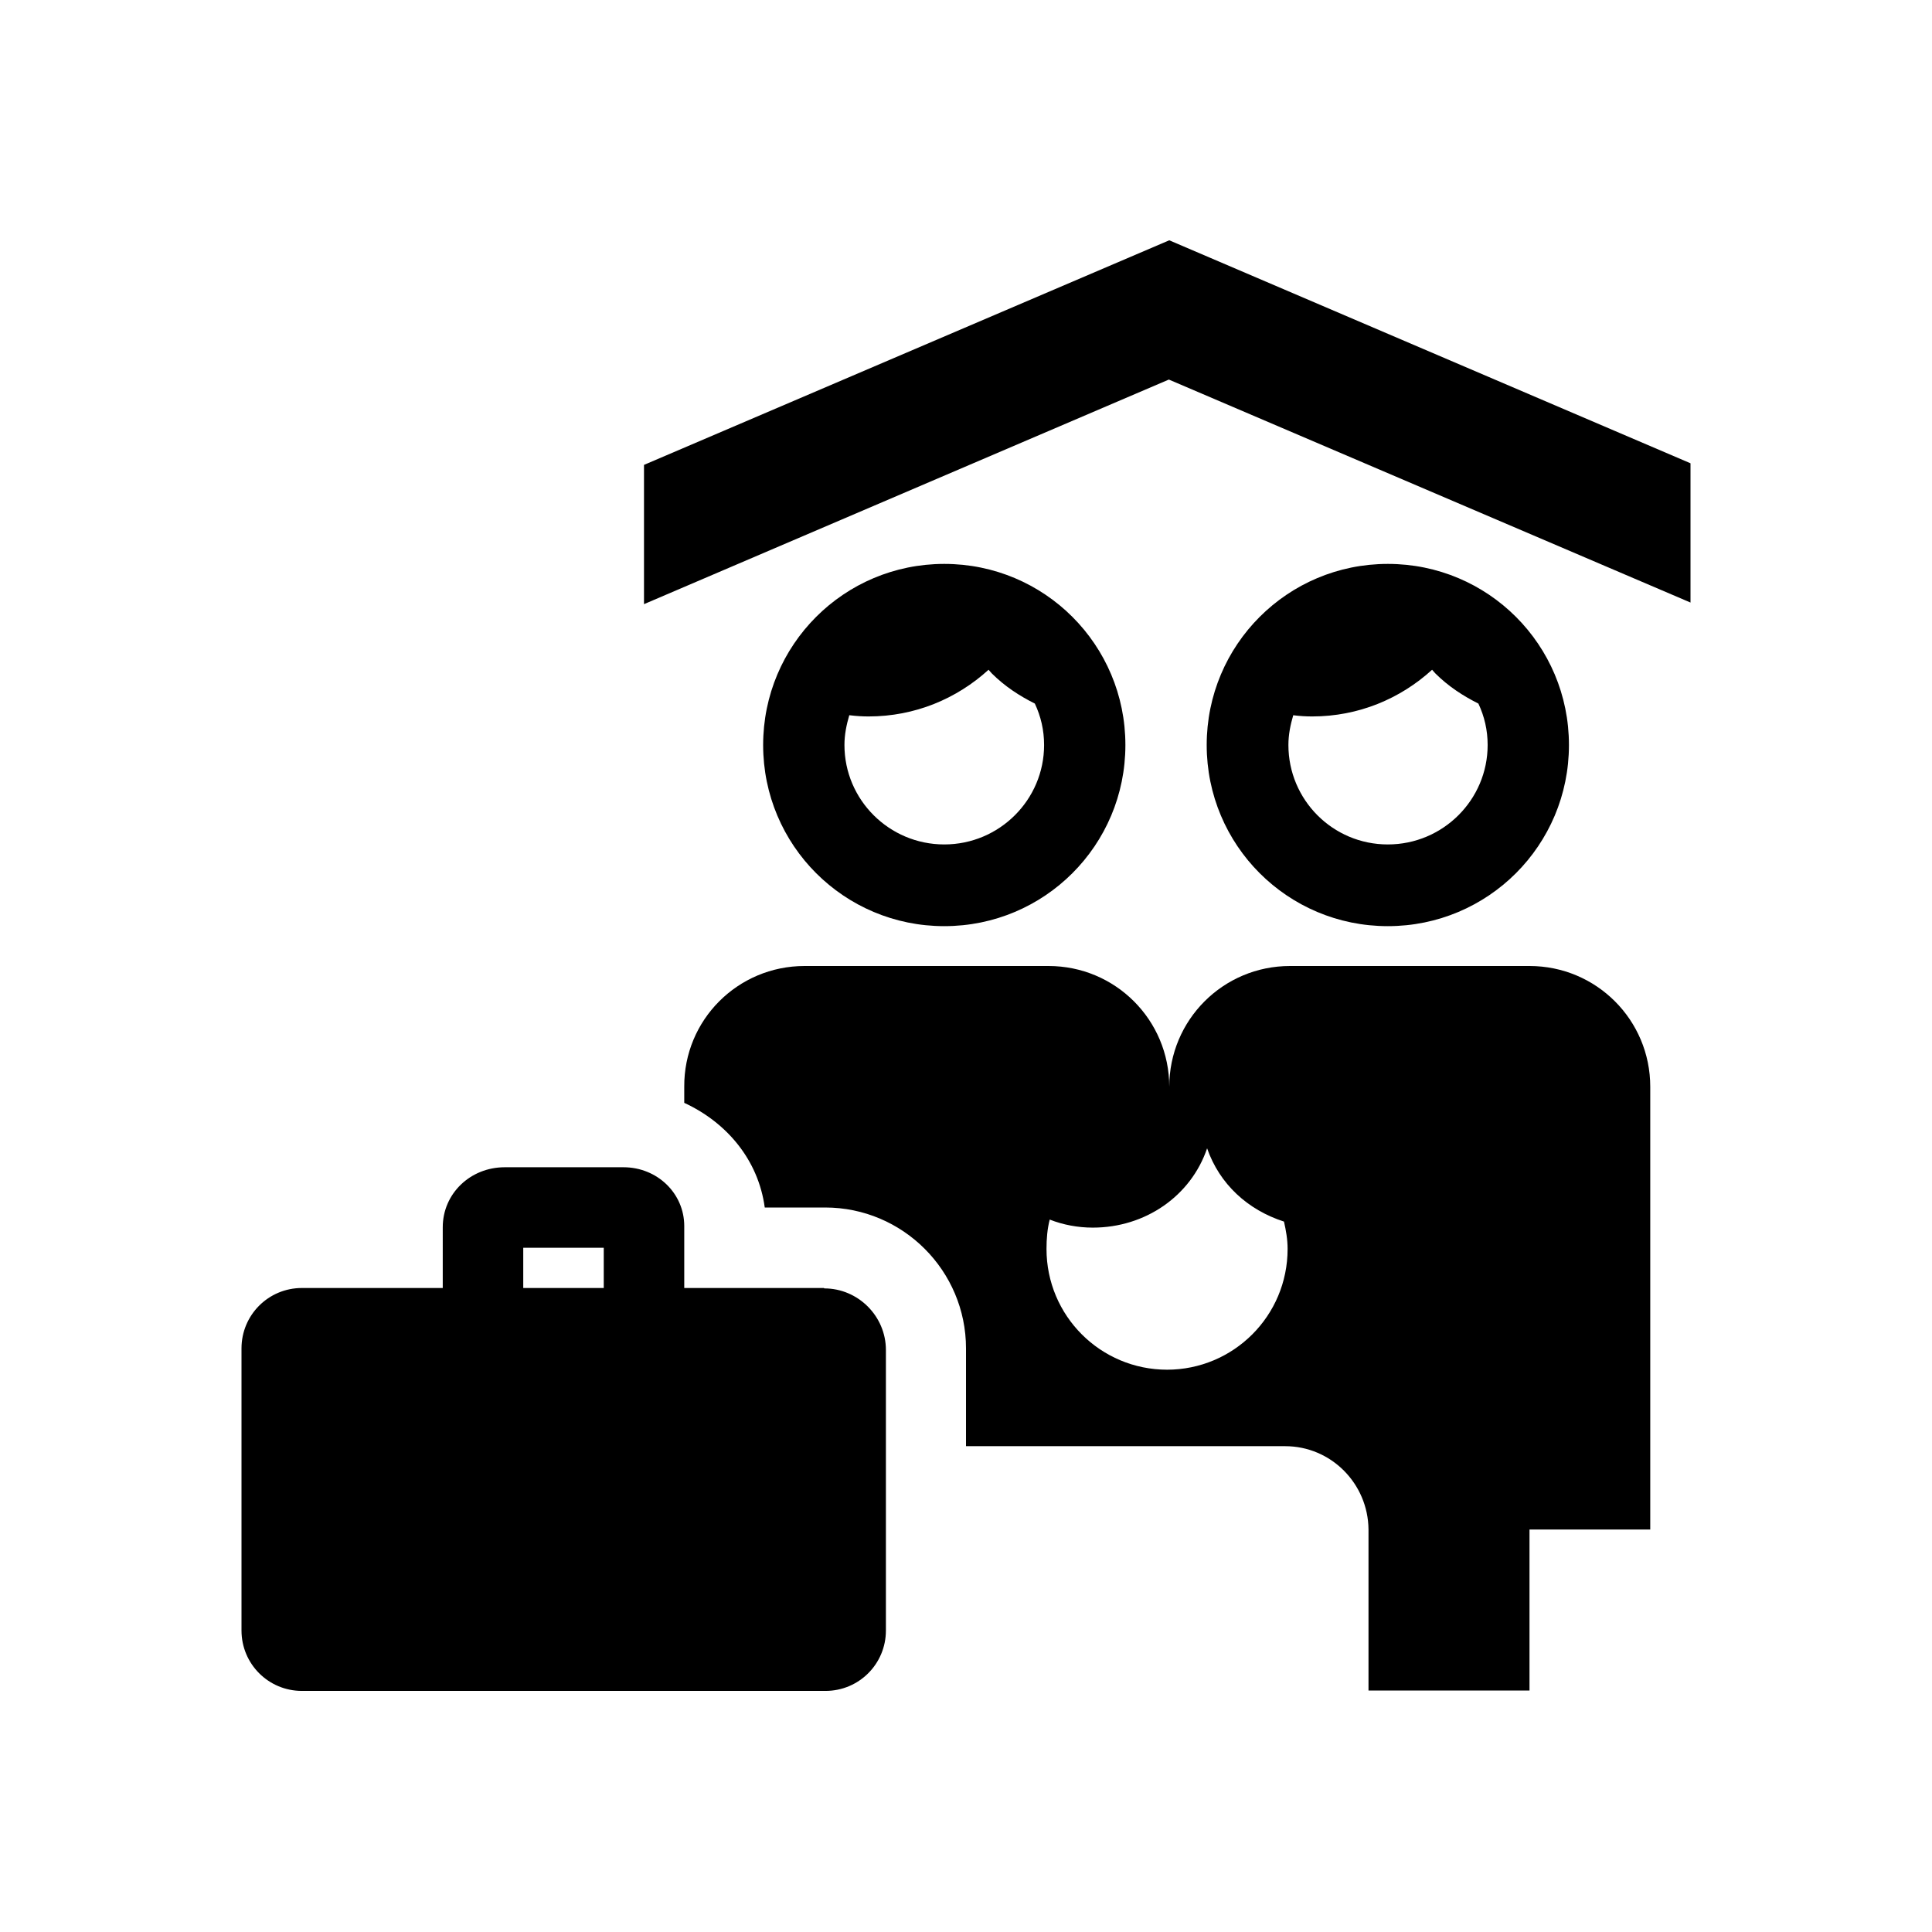 <svg fill="CurrentColor" viewBox="0 0 48 48" xmlns="http://www.w3.org/2000/svg">
  <path d="M20.47 32H17v-1.54c0-.81-.67-1.46-1.51-1.46h-2.95c-.86 0-1.54.66-1.54 1.49V32H7.5c-.83 0-1.5.67-1.5 1.5v7.01c0 .83.67 1.5 1.5 1.5h13.01c.83 0 1.5-.67 1.5-1.5v-6.97c0-.84-.69-1.53-1.53-1.53ZM15 32h-2v-1h2v1Zm27-20.49v3.46L29.04 9.43 16 15.01v-3.46l13.05-5.58L42 11.51ZM41 27c0-1.66-1.34-3-3-3h-5.95c-1.66 0-3 1.34-3 3 0-1.66-1.34-3-3-3h-6.06c-1.66 0-3 1.34-2.99 3v.4c1.06.49 1.84 1.42 2 2.6h1.5c1.93 0 3.5 1.57 3.5 3.5v2.43h7.93c1.14 0 2.06.93 2.07 2.07v4h4v-4h3V27Zm-12 7.03c-1.66 0-3-1.34-3-3 0-.25.02-.5.08-.73.33.13.7.2 1.07.2 1.31 0 2.44-.79 2.84-1.97.31.89 1.01 1.53 1.91 1.82.05.22.09.44.09.68 0 1.66-1.34 3-3 3Zm5.48-11.02c2.49 0 4.5-2.01 4.5-4.5s-2.01-4.5-4.5-4.5-4.5 2.01-4.5 4.5 2.01 4.5 4.5 4.5Zm-2.35-5.24c.16.02.31.03.47.03 1.15 0 2.19-.44 2.98-1.16.03.03.05.06.08.09.32.32.69.56 1.07.75.15.32.23.66.23 1.03 0 1.36-1.11 2.47-2.48 2.47s-2.47-1.11-2.47-2.47c0-.26.05-.5.12-.74Zm-8.67 5.24c2.49 0 4.5-2.01 4.5-4.5s-2.01-4.5-4.5-4.5-4.5 2.01-4.5 4.5 2.01 4.5 4.5 4.5Zm-2.35-5.24c.16.02.31.03.47.03 1.15 0 2.19-.44 2.98-1.16.03.03.05.06.08.09.32.32.69.56 1.07.75.15.32.23.66.23 1.03 0 1.36-1.11 2.47-2.48 2.47s-2.48-1.11-2.48-2.47c0-.26.05-.5.12-.74Z"/>
</svg>
